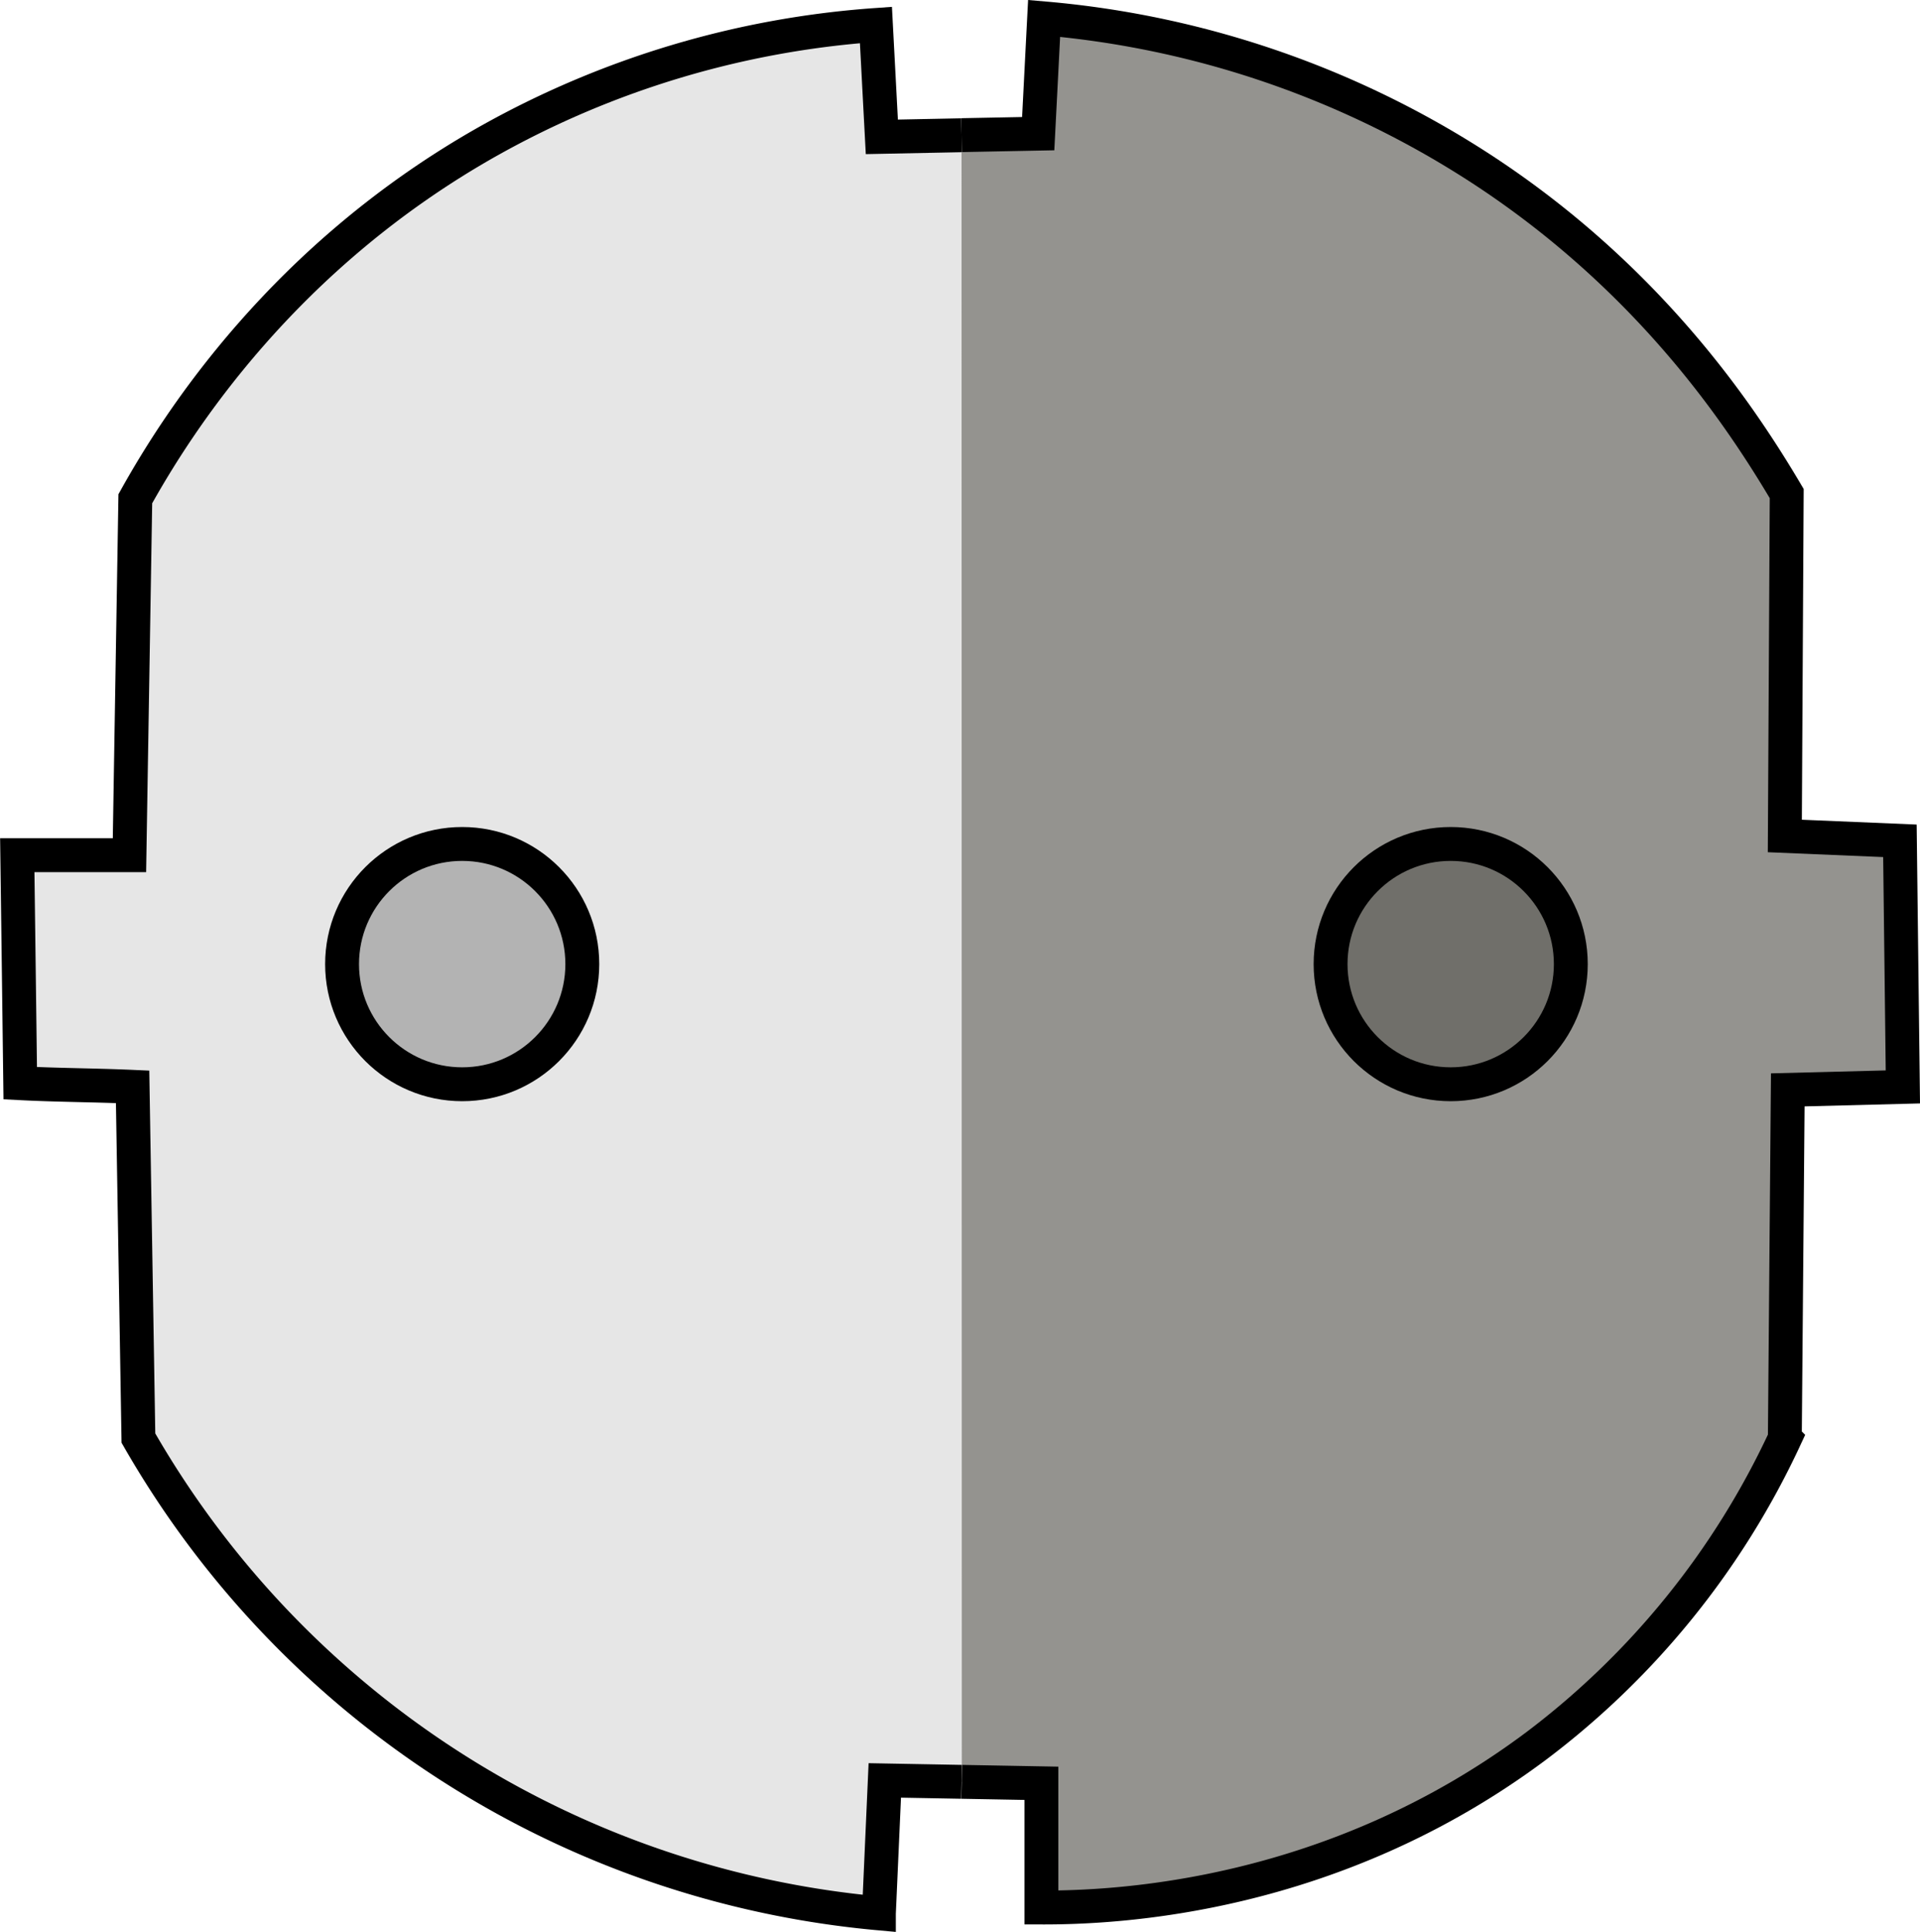 <svg id="Layer_1" data-name="Layer 1" xmlns="http://www.w3.org/2000/svg" viewBox="0 0 396.72 399.08"><defs><style>.cls-1{fill:#e6e6e6;}.cls-1,.cls-2,.cls-3,.cls-4{stroke:#000;stroke-miterlimit:10;stroke-width:7px;}.cls-2{fill:#94938f;}.cls-3{fill:#706f6a;}.cls-4{fill:#b3b3b3;}</style></defs><title>schuko</title><path class="cls-1" d="M480.5,447.92l-15.86-.29-1.22,27.46a196.77,196.77,0,0,1-153-98.18q-0.3-18.14-.6-36.28t-0.6-36.28C301.43,304,293.7,304,286,303.6c-0.2-15.85-.41-32.1-0.61-47.1h23.18c0.41-25,.81-49.24,1.21-73.63,8.73-15.69,30.55-50.07,73.17-74A190.8,190.8,0,0,1,462.81,85c0.41,7.72.81,15.39,1.22,23.11l16.47-.33" transform="translate(-281.82 -79.84)"/><path class="cls-2" d="M480.5,107.76l15.84-.31c0.41-7.93.81-15.88,1.22-23.81A196.33,196.33,0,0,1,589.83,116C623.71,138.69,642,166.59,651,181.8l-0.39,70.73,23.78,1L675,304.37l-23.78.61-0.61,72a168.34,168.34,0,0,1-51.22,63.41C557.23,472,512.52,473.92,497,473.88q0-12.83,0-25.66l-16.46-.3" transform="translate(-281.82 -79.84)"/><circle class="cls-3" cx="299.75" cy="199.16" r="24.82"/><circle class="cls-4" cx="95.5" cy="199.16" r="24.82"/></svg>